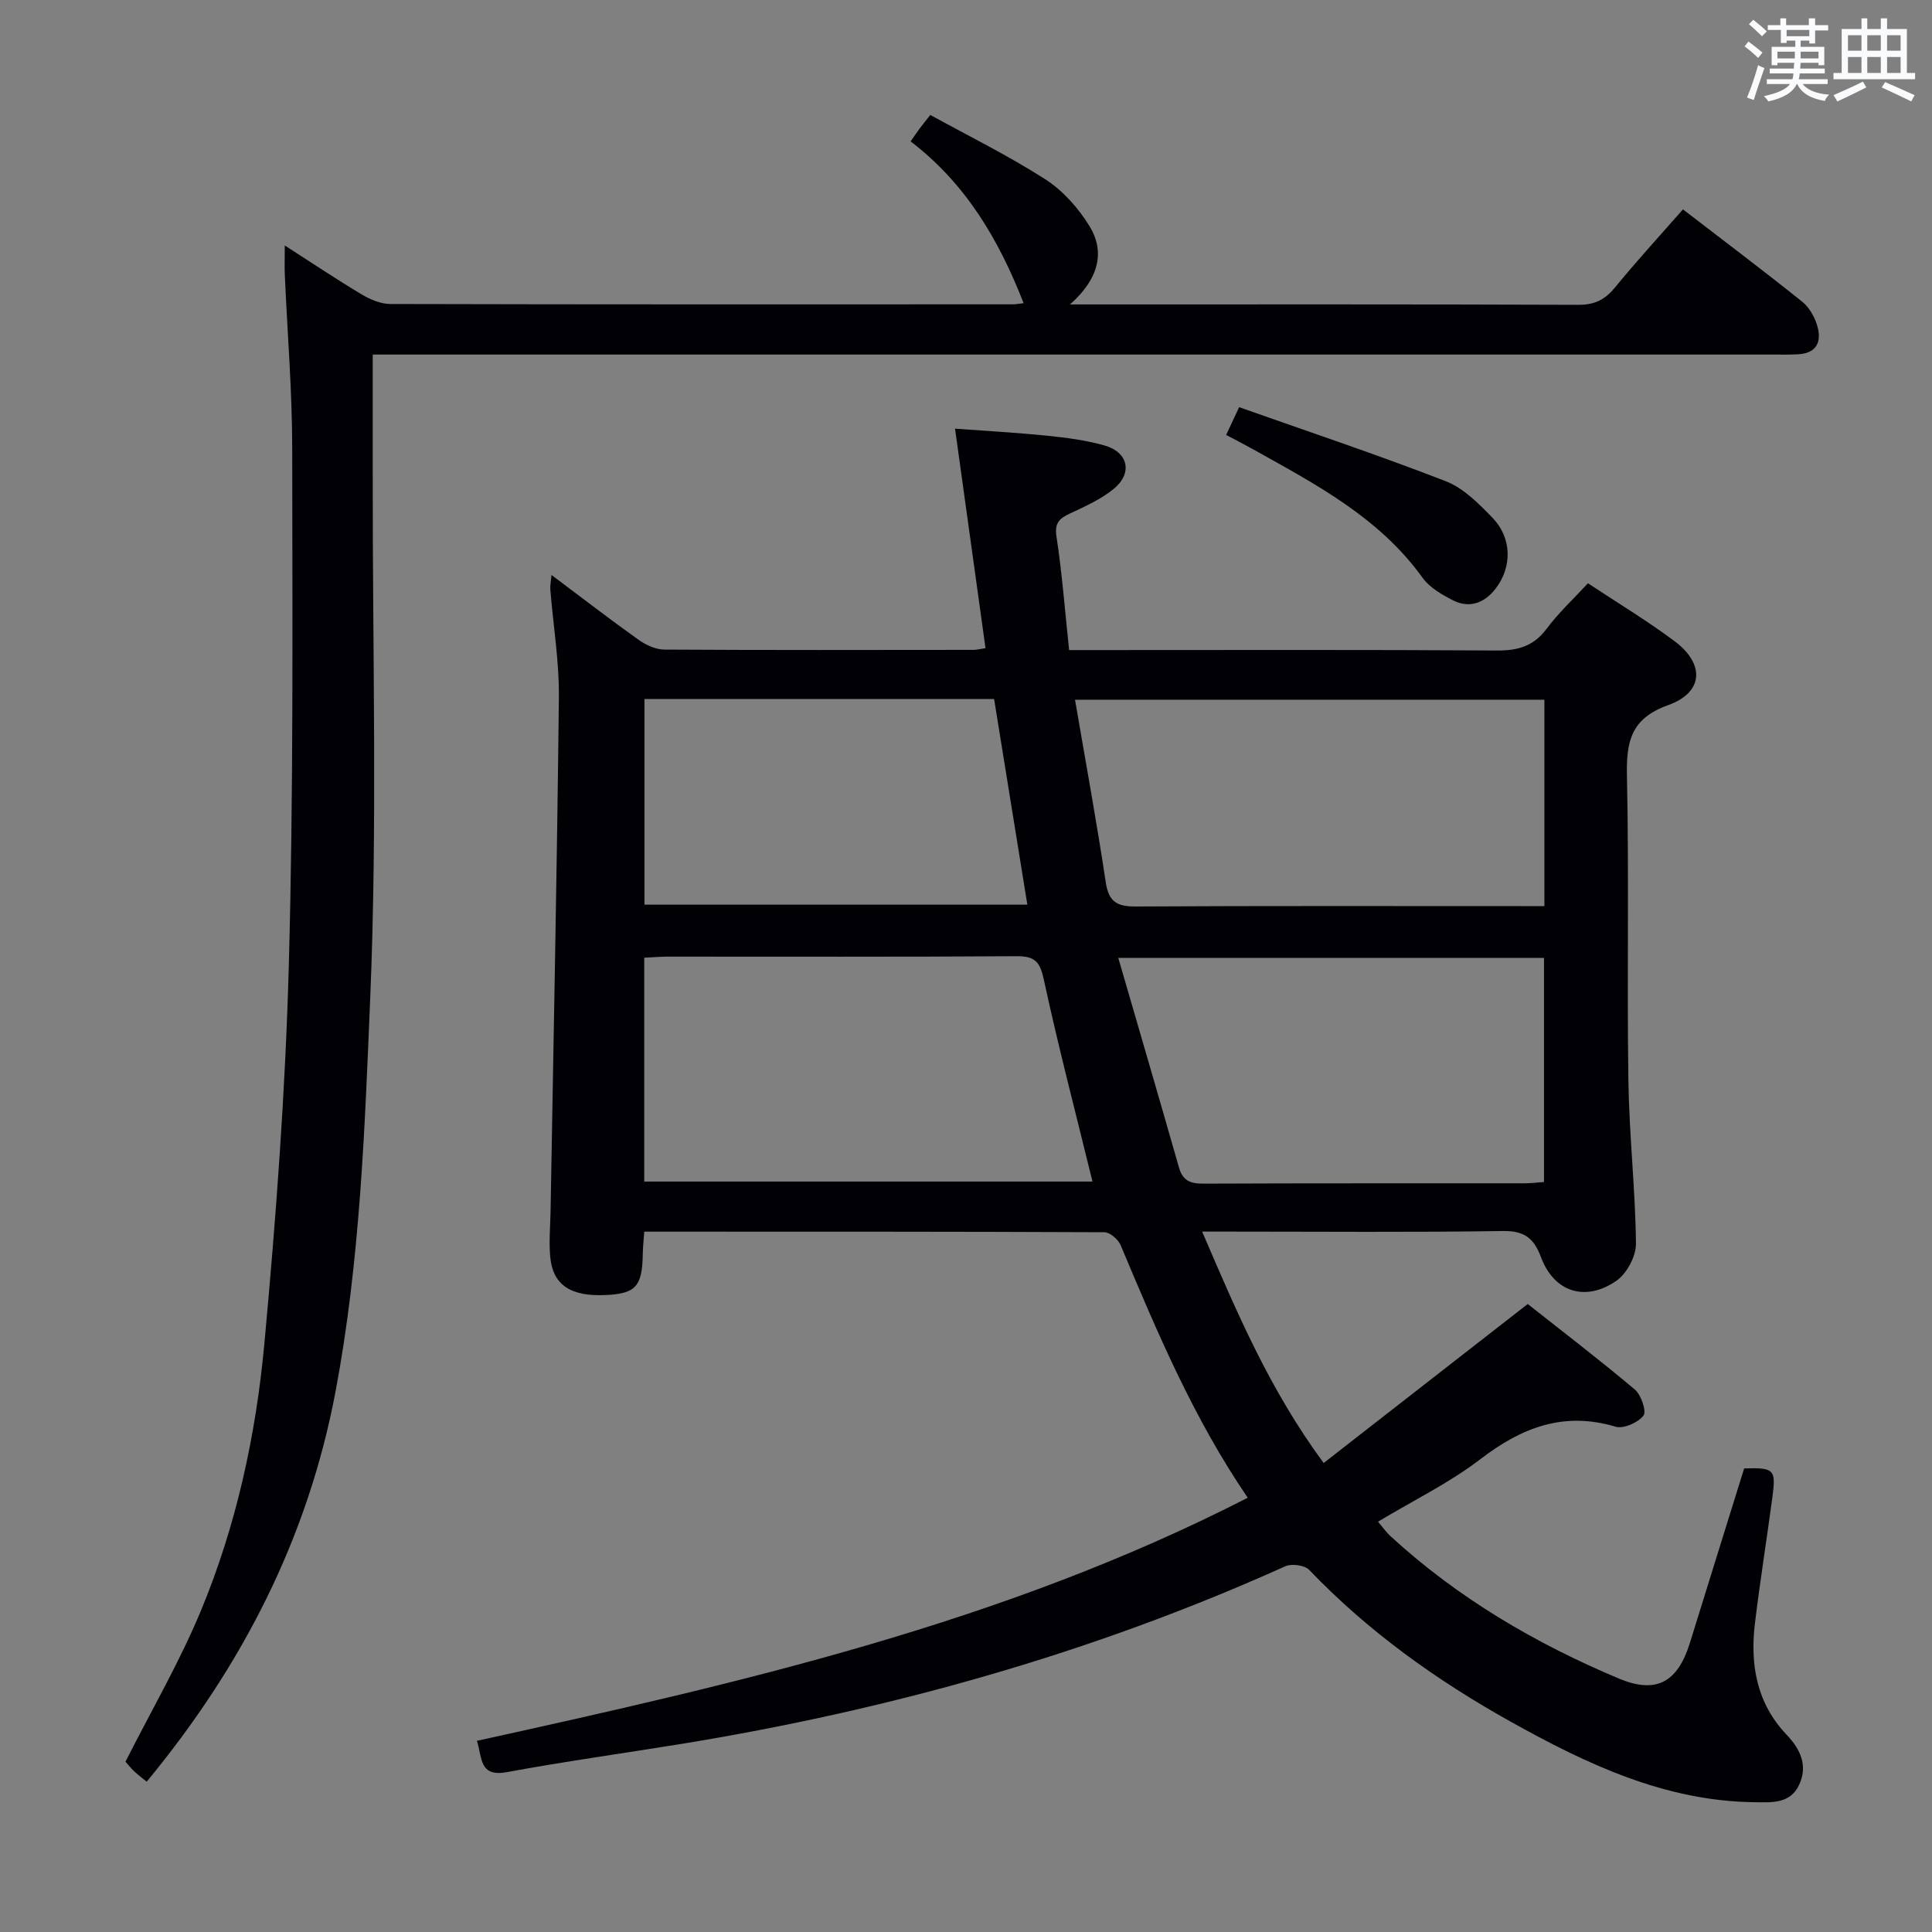 <svg enable-background="new 0 0 400 400" viewBox="0 0 400 400" xmlns="http://www.w3.org/2000/svg"><rect x="0" y="0" width="400" height="400" fill="#808080" stroke="none"/><g fill="#010105"><path d="m258.33 310.09c-11.26-16.48-18.79-34.39-26.32-52.3-.5-1.19-2.21-2.66-3.36-2.67-31.64-.14-63.27-.12-95.26-.12-.12 1.74-.29 3.18-.31 4.61-.1 6.69-1.44 8.21-7.56 8.51-7.36.36-11.06-2.04-11.6-7.9-.29-3.13.01-6.32.07-9.48.61-35.45 1.34-70.89 1.72-106.34.08-7.44-1.17-14.89-1.77-22.34-.06-.75.11-1.52.24-3.02 6.34 4.75 12.1 9.2 18.01 13.41 1.52 1.08 3.55 2.03 5.35 2.04 21.33.13 42.66.08 63.99.06.65 0 1.3-.17 2.51-.35-2.08-15-4.15-29.88-6.31-45.45 6.18.46 12.68.81 19.16 1.47 3.95.4 7.94.93 11.75 2 4.95 1.38 5.93 5.73 1.95 8.99-2.64 2.17-5.92 3.63-9.06 5.1-2.23 1.04-3.23 1.97-2.79 4.83 1.15 7.53 1.73 15.15 2.61 23.45h6.12c27.5 0 54.99-.09 82.49.09 4.36.03 7.57-.91 10.25-4.5 2.46-3.3 5.53-6.14 8.56-9.42 6.08 4.03 12.22 7.72 17.93 11.99 6.33 4.73 6 10.62-1.33 13.24-7.7 2.76-8.68 7.51-8.53 14.63.45 20.99-.01 41.99.3 62.99.16 11.29 1.44 22.57 1.57 33.86.03 2.62-1.91 6.24-4.09 7.73-6.45 4.42-12.89 2.27-15.57-4.9-1.49-3.98-3.45-5.49-7.89-5.43-18.83.29-37.66.12-56.49.12-1.63 0-3.25 0-5.78 0 7.16 16.66 13.91 32.65 25.16 47.91 14.11-10.99 27.84-21.69 42.25-32.92 6.96 5.5 14.72 11.43 22.18 17.71 1.31 1.11 2.46 4.53 1.78 5.4-1.13 1.45-4.12 2.78-5.77 2.29-10.75-3.2-19.43.16-27.96 6.7-6.42 4.92-13.84 8.53-21.23 12.97.85.98 1.66 2.15 2.68 3.08 13.9 12.75 29.93 22.15 47.21 29.4 7.77 3.26 12.18.72 14.7-7.43 3.73-12.05 7.49-24.09 11.22-36.08 6.17-.18 6.61.2 5.86 5.84-1.16 8.72-2.56 17.41-3.62 26.15-1.04 8.58.31 16.6 6.57 23.17 2.84 2.98 4.44 6.38 2.55 10.39-1.83 3.89-5.6 3.6-9.12 3.56-18.62-.19-34.82-7.89-50.57-16.67-15.32-8.55-29.52-18.68-41.74-31.44-.93-.97-3.61-1.33-4.93-.74-40.07 18.05-81.99 29.78-125.29 36.82-11.96 1.94-23.97 3.6-35.88 5.8-5.75 1.06-5.08-2.98-6.2-6.48 54.65-12.02 108.98-24.39 159.59-50.33zm61.42-165.22c-32.38 0-64.4 0-97.18 0 2.22 12.98 4.5 25.37 6.37 37.83.61 4.04 2.36 5 6.2 4.98 26.49-.15 52.99-.08 79.48-.08h5.13c0-14.5 0-28.44 0-42.73zm-186.37 53.41v46.35h92.81c-3.45-14.07-7.06-27.86-10.07-41.78-.8-3.7-1.81-4.9-5.62-4.88-24.15.17-48.3.08-72.44.09-1.47.02-2.93.14-4.68.22zm98.15.05c4.3 14.82 8.49 29.1 12.57 43.41.79 2.77 2.42 3.34 5.1 3.32 22.14-.1 44.29-.05 66.43-.07 1.42 0 2.83-.19 4.04-.27 0-15.78 0-31.03 0-46.39-29.22 0-58.12 0-88.14 0zm-18.83-11.03c-2.38-14.7-4.64-28.68-6.88-42.57-24.54 0-48.43 0-72.39 0v42.57z"/><path d="m348.44 43.35c8.44 6.49 16.65 12.68 24.67 19.1 1.46 1.16 2.58 3.14 3.12 4.96.94 3.13.07 5.66-3.81 5.93-1.66.11-3.33.07-5 .07-94.3 0-188.6 0-282.9 0-2.13 0-4.26 0-7.35 0 0 8.77.01 17.03 0 25.3-.05 35.99.98 72.02-.52 107.95-1.13 27.14-2.1 54.42-7.16 81.33-5.74 30.54-19.4 57.02-39.12 80.89-.83-.68-1.74-1.36-2.57-2.13-.71-.67-1.32-1.45-1.82-2.01 5.34-10.58 11.22-20.66 15.65-31.34 7.29-17.58 11.34-36.2 13.09-55.06 2.42-26.14 4.37-52.37 5.08-78.6.97-35.62.73-71.27.7-106.91-.01-11.96-1.01-23.91-1.53-35.87-.08-1.79-.01-3.59-.01-6.14 5.65 3.63 10.71 7.02 15.93 10.14 1.76 1.05 3.94 1.97 5.93 1.98 42.99.11 85.97.08 128.96.07.49 0 .99-.11 2.15-.24-5.13-13.14-11.96-24.76-23.4-33.5.78-1.11 1.32-1.91 1.89-2.68.59-.79 1.22-1.56 2.19-2.79 8 4.4 16.18 8.43 23.81 13.32 3.64 2.34 6.84 5.95 9.13 9.67 3.4 5.5 1.79 11.1-4.01 16.24h4.33c33.66 0 67.31-.05 100.97.08 3.39.01 5.5-1.13 7.56-3.63 4.42-5.41 9.14-10.55 14.04-16.13z"/><path d="m253.86 90.05c.87-1.86 1.5-3.21 2.69-5.75 14.24 5.04 28.64 9.84 42.78 15.33 3.68 1.43 6.86 4.66 9.71 7.61 3.99 4.15 4.07 10.14.6 14.64-2.25 2.91-5.35 4.17-8.81 2.41-2.31-1.18-4.84-2.63-6.3-4.66-8.99-12.51-22.15-19.38-35.08-26.6-1.73-.97-3.49-1.87-5.59-2.98z"/></g><path d="m361.2 9.6.8-1c.9.7 1.9 1.4 2.9 2.3l-.9 1.1c-1-1-2-1.8-2.8-2.4zm.5 10.6c.9-2.1 1.6-4.3 2.3-6.7.4.2.8.4 1.3.6-.7 2.1-1.5 4.3-2.2 6.6zm.4-15.2.9-.9c1 .8 2 1.6 2.8 2.4l-1 1c-.9-.9-1.8-1.7-2.7-2.5zm12.5-1.2h1.2v1.4h2.7v1.1h-2.7v2.7h-1.2v-.6h-1.8v1.3h4.9v3.8h-1.2v-.5h-3.7c0 .4-.1.9-.1 1.2h5.1v1h-5.2c0 .5-.1.9-.2 1.2h6v1h-5.2c1.1 1.3 2.9 2 5.5 2.2-.4.4-.7.8-.9 1.3-2.9-.5-4.8-1.6-5.7-3.5h-.1c-.8 1.7-2.7 2.9-5.9 3.6-.2-.4-.6-.8-.9-1.1 2.8-.6 4.6-1.4 5.4-2.5h-4.8v-1h5.3c.1-.3.2-.7.2-1.2h-4.9v-1h5c0-.4 0-.8.1-1.2h-3.5v.5h-1.2v-3.8h4.9v-1.3h-1.8v.5h-1.2v-2.7h-2.7v-1h2.6v-1.4h1.2v1.4h4.7v-1.4zm-6.6 8.3h3.6c0-.4 0-.9 0-1.4h-3.6zm1.9-4.6h4.7v-1.3h-4.7zm6.6 3.2h-3.7v1.4h3.7z" fill="#fafbfc"/><path d="m385.3 3.8h1.3v2.2h2.8v-2.2h1.3v2.2h4.1v9.1h1.7v1.3h-16.9v-1.3h1.7v-9.1h4.1v-2.2zm.4 13.1.7 1.2c-1.8.9-3.8 1.9-6 2.9-.2-.4-.5-.8-.8-1.3 2.3-1 4.3-1.9 6.1-2.8zm-3.1-6.4h2.8v-3.2h-2.8zm0 4.6h2.8v-3.3h-2.8zm4-4.6h2.8v-3.2h-2.8zm0 4.6h2.8v-3.3h-2.8zm3.7 1.9c2.1.9 4.1 1.8 6.1 2.7l-.7 1.3c-2.2-1.1-4.2-2-6.1-2.9zm3.2-9.7h-2.8v3.2h2.8zm-2.8 7.8h2.8v-3.3h-2.8z" fill="#fafbfc"/></svg>